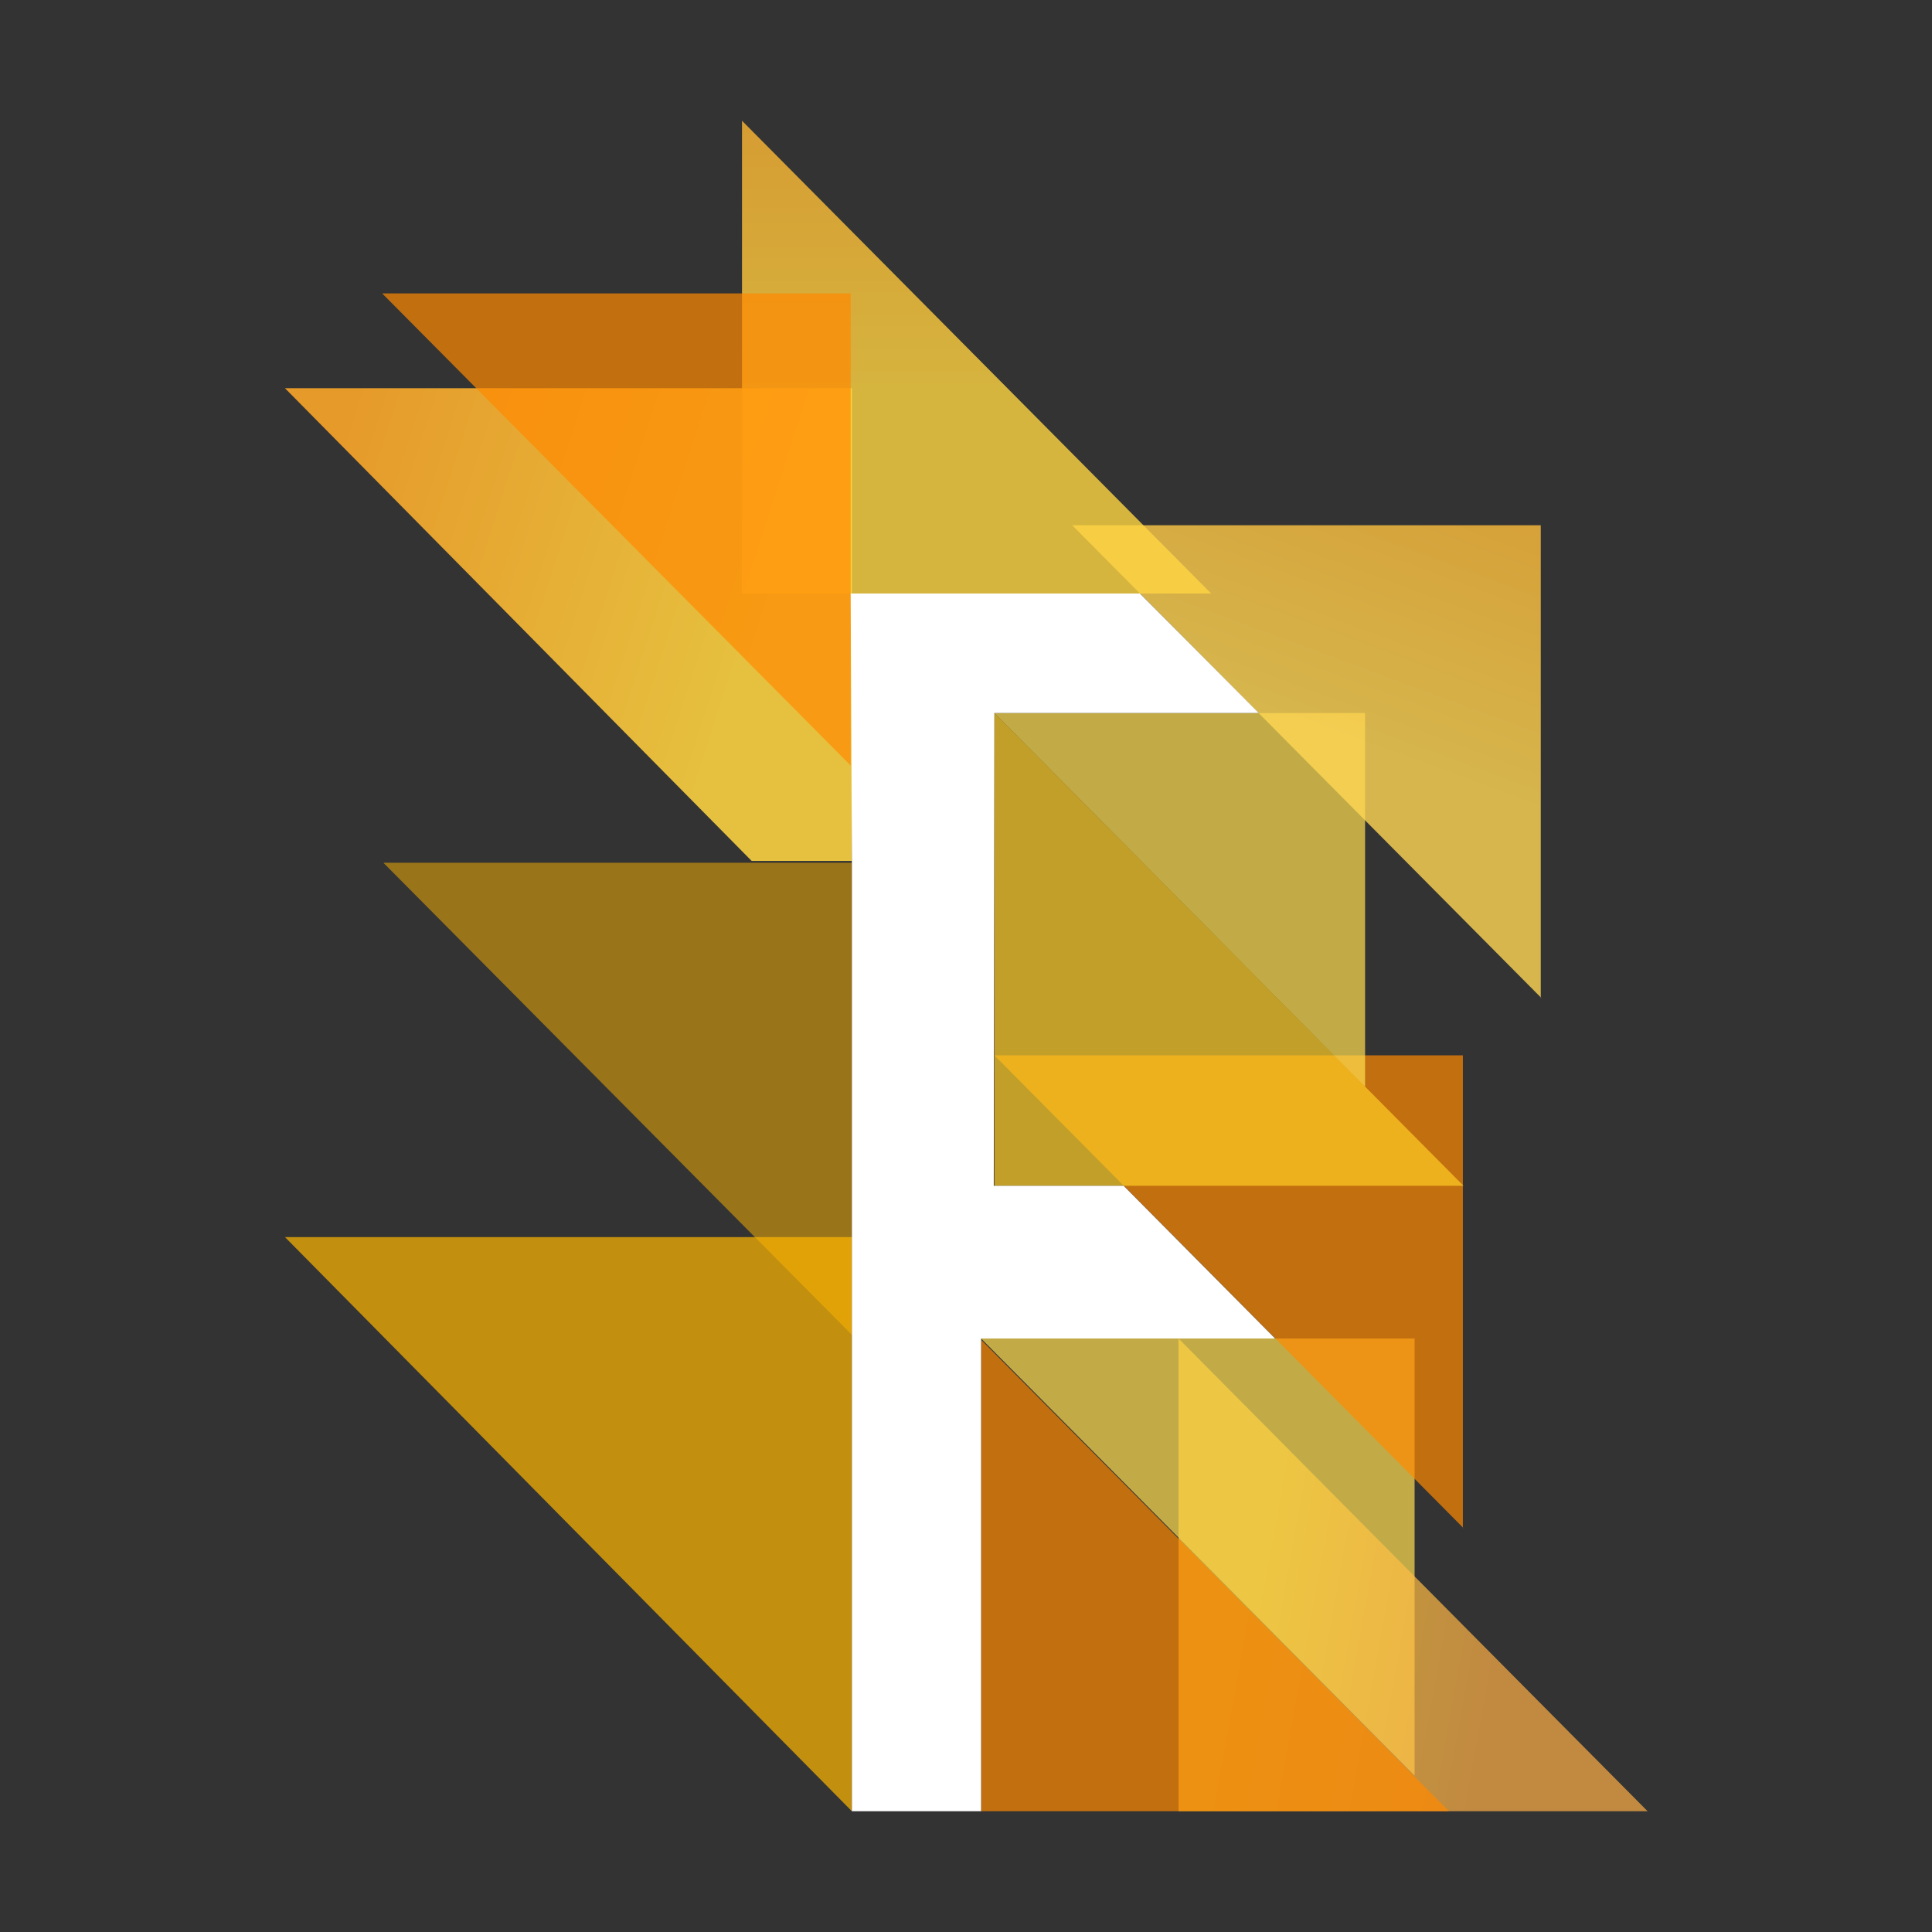 <svg xmlns="http://www.w3.org/2000/svg" xmlns:xlink="http://www.w3.org/1999/xlink" viewBox="0 0 32 32"><rect x="0" y="0" width="32" height="32" fill="#333333" stroke="none"/><defs><linearGradient id="linear-gradient" x1="-67.91" y1="-308.55" x2="-67.86" y2="-308.56" gradientTransform="matrix(87.82, 0, 0, -88.53, 5984.53, -27290.62)" gradientUnits="userSpaceOnUse"><stop offset="0" stop-color="#ffd441"/><stop offset="1" stop-color="#ffb047"/></linearGradient><linearGradient id="linear-gradient-2" x1="-67.67" y1="-310.12" x2="-67.65" y2="-310.06" gradientTransform="matrix(87.82, 0, 0, -88.53, 5964.67, -27443)" gradientUnits="userSpaceOnUse"><stop offset="0" stop-color="#ffd754"/><stop offset="1" stop-color="#ffb532"/></linearGradient><linearGradient id="linear-gradient-3" x1="-67.03" y1="-310.91" x2="-67.03" y2="-310.86" gradientTransform="matrix(87.82, 0, 0, -88.53, 5902.8, -27518.73)" gradientUnits="userSpaceOnUse"><stop offset="0" stop-color="#ffd642"/><stop offset="0" stop-color="#ffd441"/><stop offset="1" stop-color="#ffb532"/></linearGradient><linearGradient id="linear-gradient-4" x1="-66.25" y1="-310.38" x2="-66.32" y2="-310.36" gradientTransform="matrix(106.2, 0, 0, -88.55, 7048.43, -27474.17)" gradientUnits="userSpaceOnUse"><stop offset="0" stop-color="#ffd441"/><stop offset="1" stop-color="#ffa829"/></linearGradient></defs><title>file_type_flow@2x</title><g id="flow"><path d="M23.43,29.41V22.17H16.25l7.18,7.24" style="fill:#ffdf51;fill-opacity:0.7"/><path d="M24.23,25.31V17.48H16.47l7.77,7.83" style="fill:#ff8900;fill-opacity:0.7"/><path d="M19.52,22.17V30h7.77l-7.77-7.83" style="fill-opacity:0.7;fill:url(#linear-gradient)"/><path d="M22.61,18V11.81H16.47L22.61,18" style="fill:#ffdf4f;fill-opacity:0.7"/><path d="M25.52,16.53V8.7H17.76l7.77,7.83" style="fill-opacity:0.8;fill:url(#linear-gradient-2)"/><path d="M12.29,2V9.83h7.77L12.29,2" style="fill-opacity:0.8;fill:url(#linear-gradient-3)"/><path d="M14.11,14.26V6.43H4.72l7.73,7.83h1.66" style="fill-opacity:0.88;fill:url(#linear-gradient-4)"/><path d="M14.11,30V20.49H4.72L14.11,30" style="fill:#ffb700;fill-opacity:0.7"/><path d="M14.11,22.11V14.29H6.35l7.77,7.83" style="fill:#ffb700;fill-opacity:0.5"/><path d="M16.47,11.81v7.83h7.77l-7.77-7.83" style="fill:#ffcd25;fill-opacity:0.7"/><path d="M14.09,12.69V4.86H6.33l7.77,7.83" style="fill:#ff8900;fill-opacity:0.7"/><path d="M16.25,22.17V30H24l-7.77-7.83" style="fill:#ff8900;fill-opacity:0.7"/><polygon points="21.12 22.17 18.61 19.64 16.46 19.64 16.47 11.81 20.85 11.81 18.88 9.83 14.09 9.83 14.11 14.26 14.11 20.49 14.11 30 16.25 30 16.25 22.17 21.12 22.17" style="fill:#fff"/></g></svg>